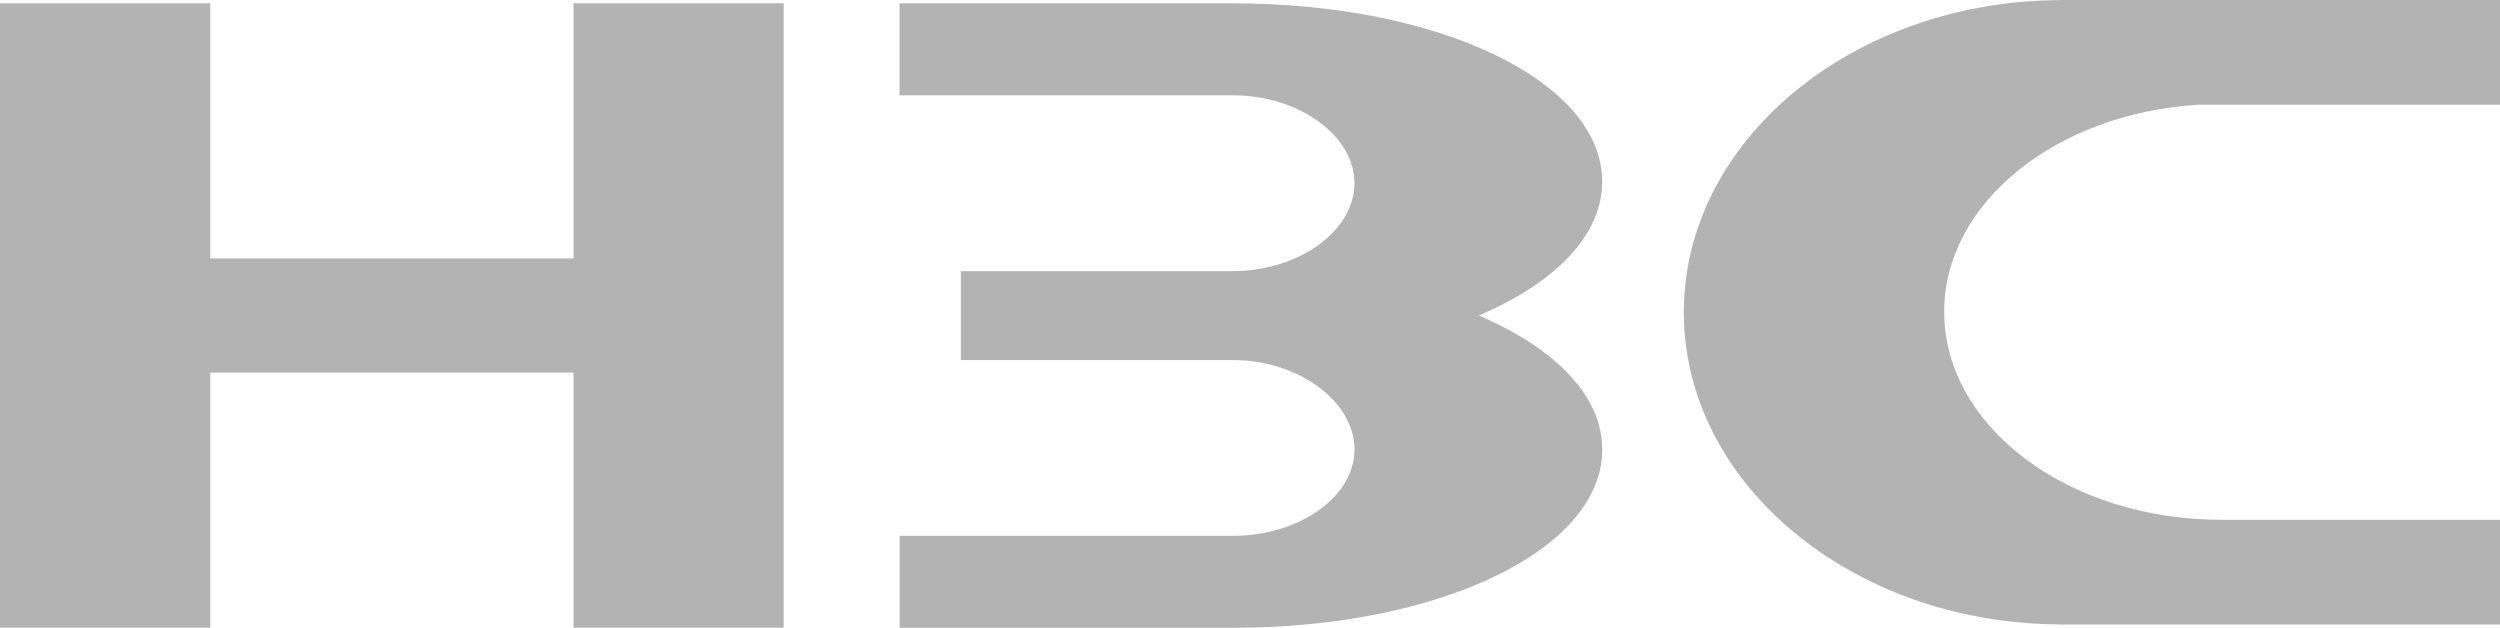 <?xml version="1.0" encoding="utf-8"?>
<!-- Generator: Adobe Illustrator 19.0.0, SVG Export Plug-In . SVG Version: 6.00 Build 0)  -->
<svg version="1.1" id="图层_1" xmlns="http://www.w3.org/2000/svg" xmlns:xlink="http://www.w3.org/1999/xlink" x="0px" y="0px"
	 width="51.024px" height="12.813px" viewBox="0 0 51.024 12.813" enable-background="new 0 0 51.024 12.813" xml:space="preserve">
<g id="XMLID_467_">
	<polygon id="XMLID_477_" fill="#B3B3B4" points="11.706,0.067 11.706,5.275 4.291,5.275 4.291,0.067 0,0.067 0,12.812 
		4.291,12.812 4.291,7.604 11.706,7.604 11.706,12.812 15.994,12.812 15.994,0.067 	"/>
	<path id="XMLID_470_" fill="#B3B3B4" d="M30.181,6.44c1.551-0.662,2.519-1.632,2.519-2.733c0-2.041-3.309-3.639-7.535-3.639h-6.805
		v1.877h6.805c1.345,0,2.479,0.823,2.479,1.794c0,0.966-1.12,1.782-2.451,1.795c-0.008,0-0.016,0-0.029,0H19.61v1.815h5.556l0,0
		c1.345,0,2.479,0.853,2.479,1.824c0,0.972-1.135,1.763-2.479,1.763l0,0h-6.805v1.877h6.805c4.226,0,7.535-1.598,7.535-3.638
		C32.701,8.071,31.732,7.103,30.181,6.44z"/>
	<path id="XMLID_468_" fill="#B3B3B4" d="M44.863,2.138h6.161V0h-8.992v0.002c-4.23,0.024-7.666,2.871-7.666,6.371
		c0,3.5,3.435,6.348,7.666,6.371v0.003h8.992v-2.138h-5.699v-0.001c-3.115,0-5.645-1.903-5.645-4.244
		C39.68,4.141,41.966,2.314,44.863,2.138z"/>
</g>
</svg>
